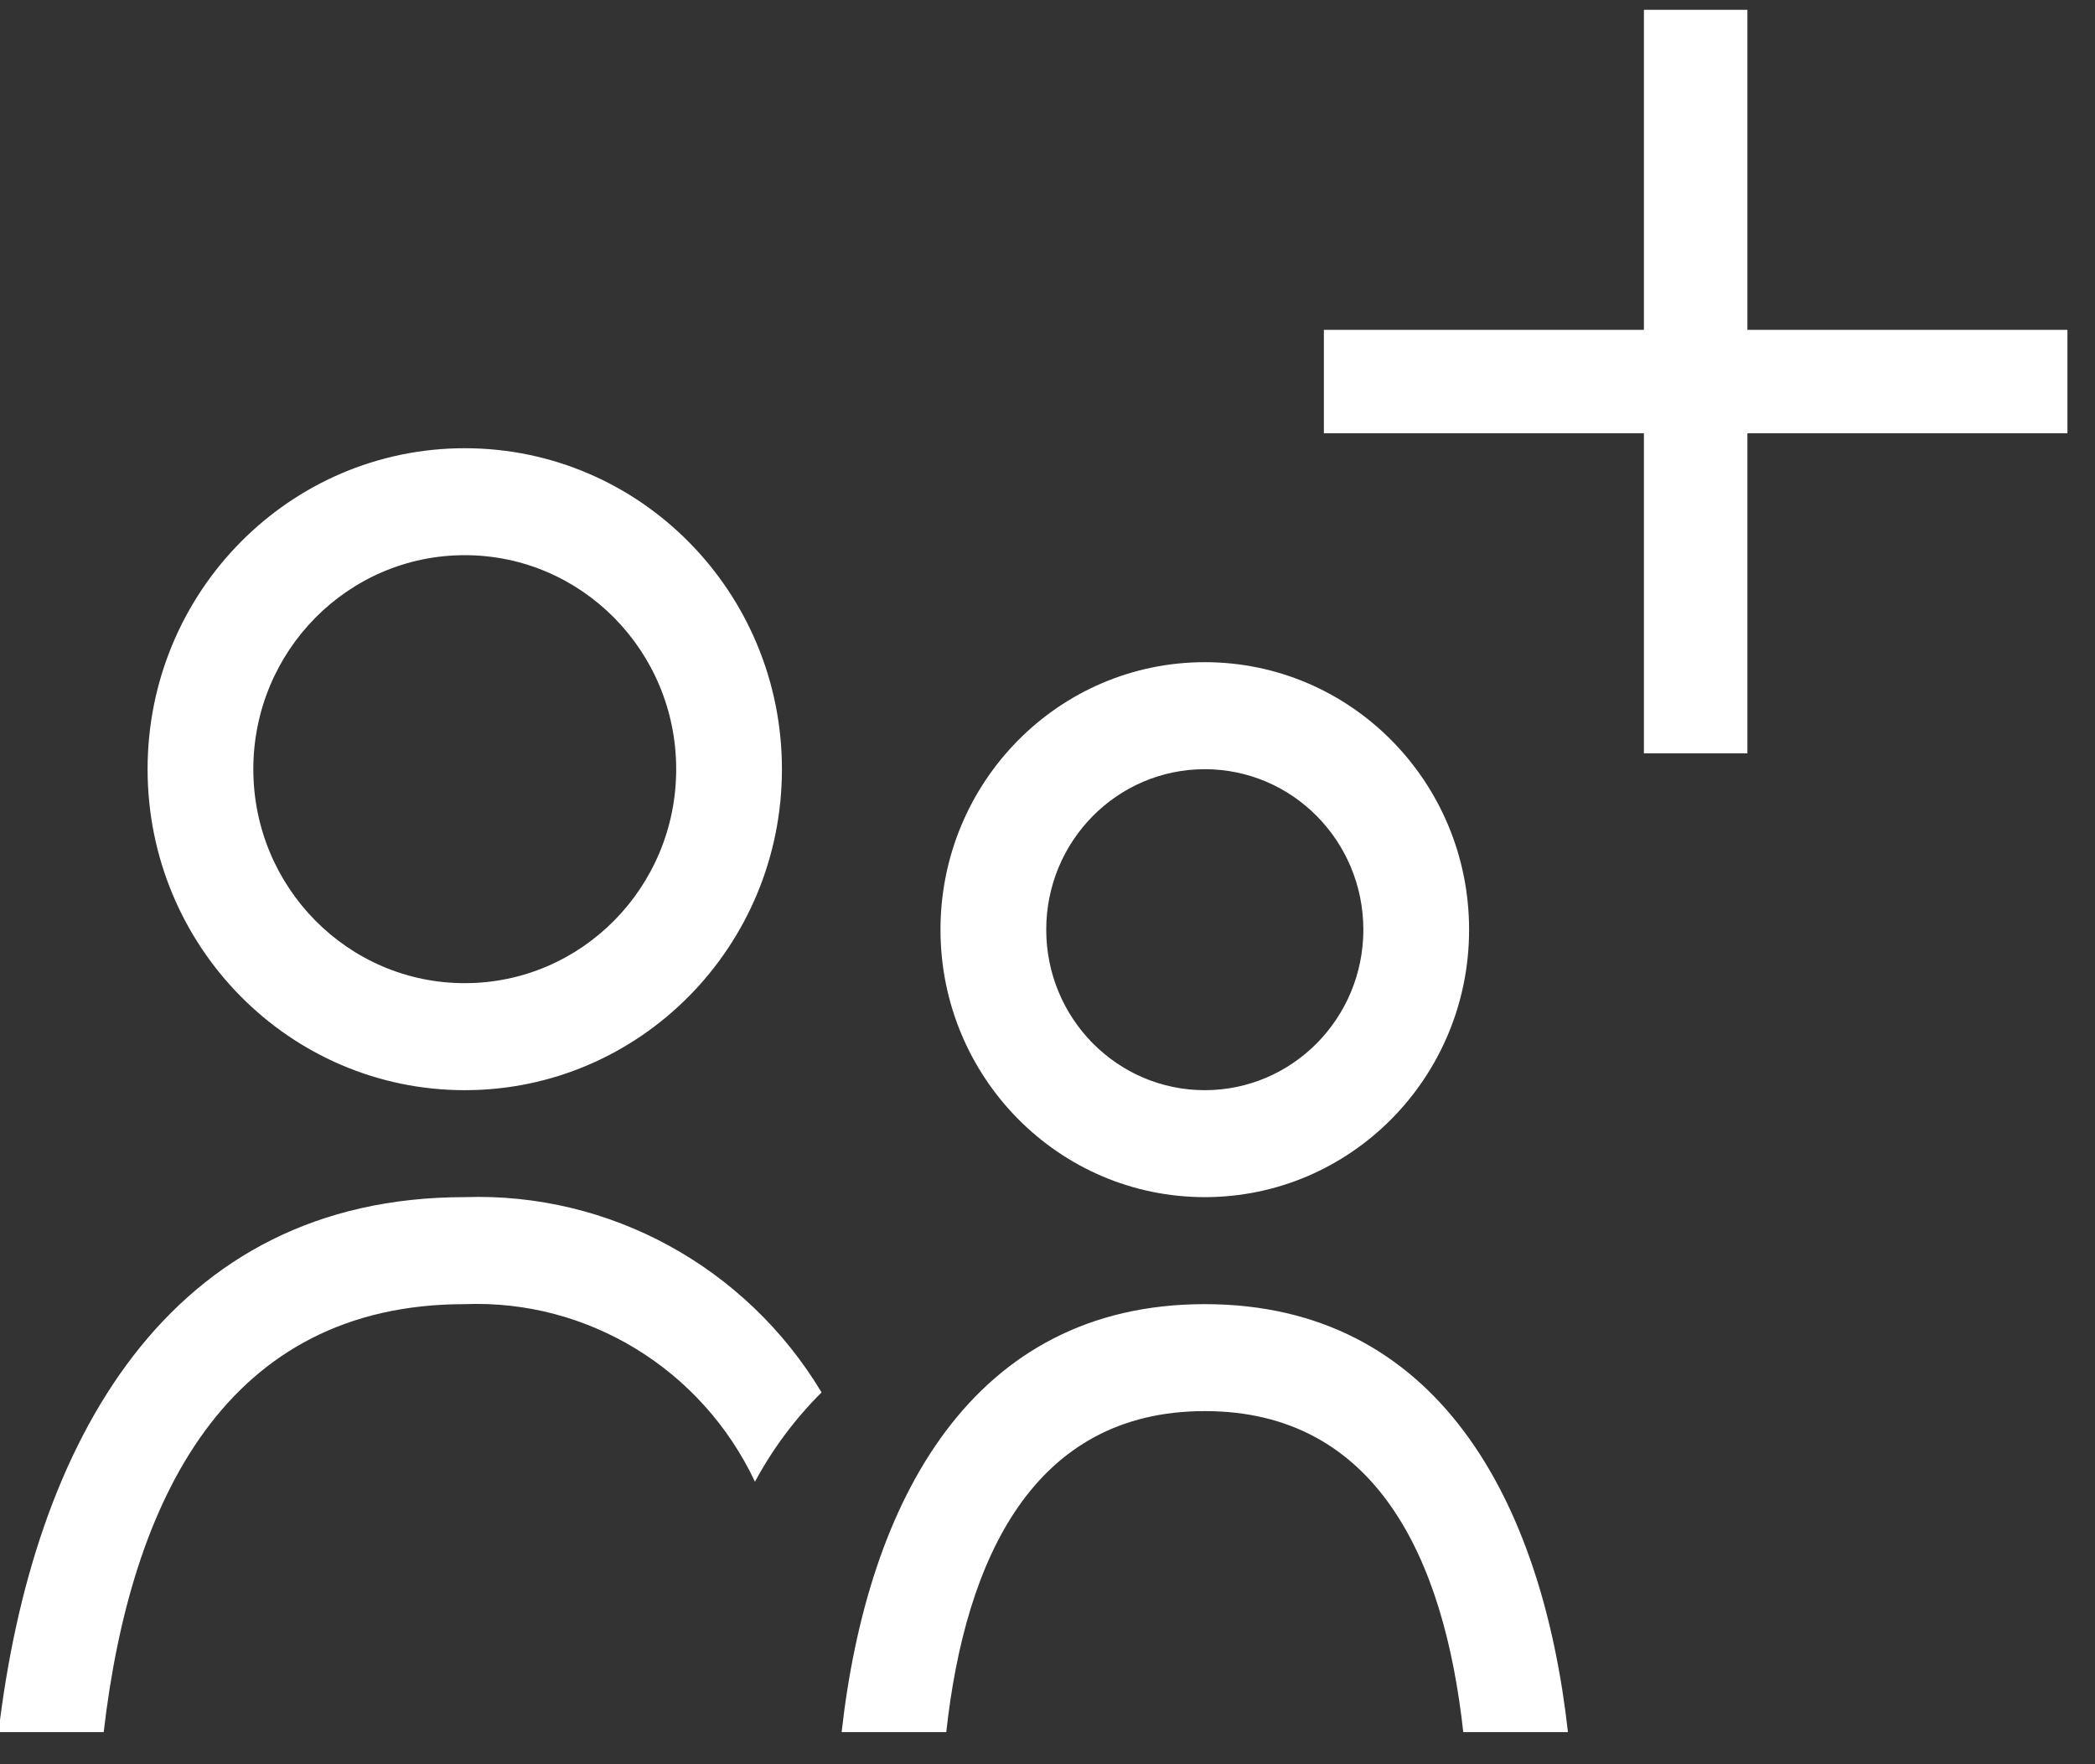 <?xml version="1.0" encoding="UTF-8" standalone="no"?>
<svg width="38px" height="32px" viewBox="0 0 38 32" version="1.1" xmlns="http://www.w3.org/2000/svg" xmlns:xlink="http://www.w3.org/1999/xlink">
    <rect x="0" y="0" width="38" height="32" fill="#333333" stroke="none"/>
    <!-- Generator: Sketch 41.2 (35397) - http://www.bohemiancoding.com/sketch -->
    <title>Group</title>
    <desc>Created with Sketch.</desc>
    <defs></defs>
    <g id="community" stroke="none" stroke-width="1" fill="none" fill-rule="evenodd">
        <g id="Artboard" transform="translate(-255, -349)" fill="#FFFFFF">
            <g id="fab-icon" transform="translate(236, 326)">
                <g id="Group" transform="translate(18, 23)">
                    <path d="M22.853,21.714 C20.205,21.714 18.059,19.542 18.059,16.863 C18.059,14.183 20.205,12.011 22.853,12.011 C25.501,12.011 27.647,14.183 27.647,16.863 C27.647,19.542 25.501,21.714 22.853,21.714 L22.853,21.714 Z M22.853,13.952 C21.264,13.952 19.977,15.255 19.977,16.863 C19.977,18.47 21.264,19.774 22.853,19.774 C24.442,19.774 25.729,18.47 25.729,16.863 C25.729,15.255 24.442,13.952 22.853,13.952 L22.853,13.952 Z M14.694,26.876 C13.732,24.835 11.663,23.568 9.43,23.655 C5.106,23.655 3.37,27.199 2.881,31.417 L0.973,31.417 C1.597,26.153 4.051,21.714 9.43,21.714 C12.061,21.625 14.535,22.979 15.902,25.256 C15.422,25.733 15.015,26.279 14.694,26.876 L14.694,26.876 Z M9.43,19.774 C6.253,19.774 3.677,17.167 3.677,13.952 C3.677,10.736 6.253,8.13 9.43,8.13 C12.607,8.13 15.183,10.736 15.183,13.952 C15.183,17.167 12.607,19.774 9.43,19.774 L9.43,19.774 Z M9.43,10.07 C7.312,10.07 5.595,11.808 5.595,13.952 C5.595,16.095 7.312,17.833 9.43,17.833 C11.548,17.833 13.265,16.095 13.265,13.952 C13.265,11.808 11.548,10.07 9.43,10.07 L9.43,10.07 Z M22.853,23.655 C27.072,23.655 28.97,27.214 29.44,31.417 L27.541,31.417 C27.196,28.253 25.95,25.595 22.853,25.595 C19.756,25.595 18.51,28.255 18.164,31.417 L16.266,31.417 C16.736,27.215 18.634,23.655 22.853,23.655 L22.853,23.655 Z" id="users"></path>
                    <path d="M31.318,6.483 L25.513,6.483 L25.513,7.359 L31.318,7.359 L31.318,13.164 L32.195,13.164 L32.195,7.359 L38,7.359 L38,6.483 L32.195,6.483 L32.195,0.678 L31.318,0.678 L31.318,6.483 Z" id="Combined-Shape" stroke="#FFFFFF"></path>
                </g>
            </g>
        </g>
    </g>
</svg>